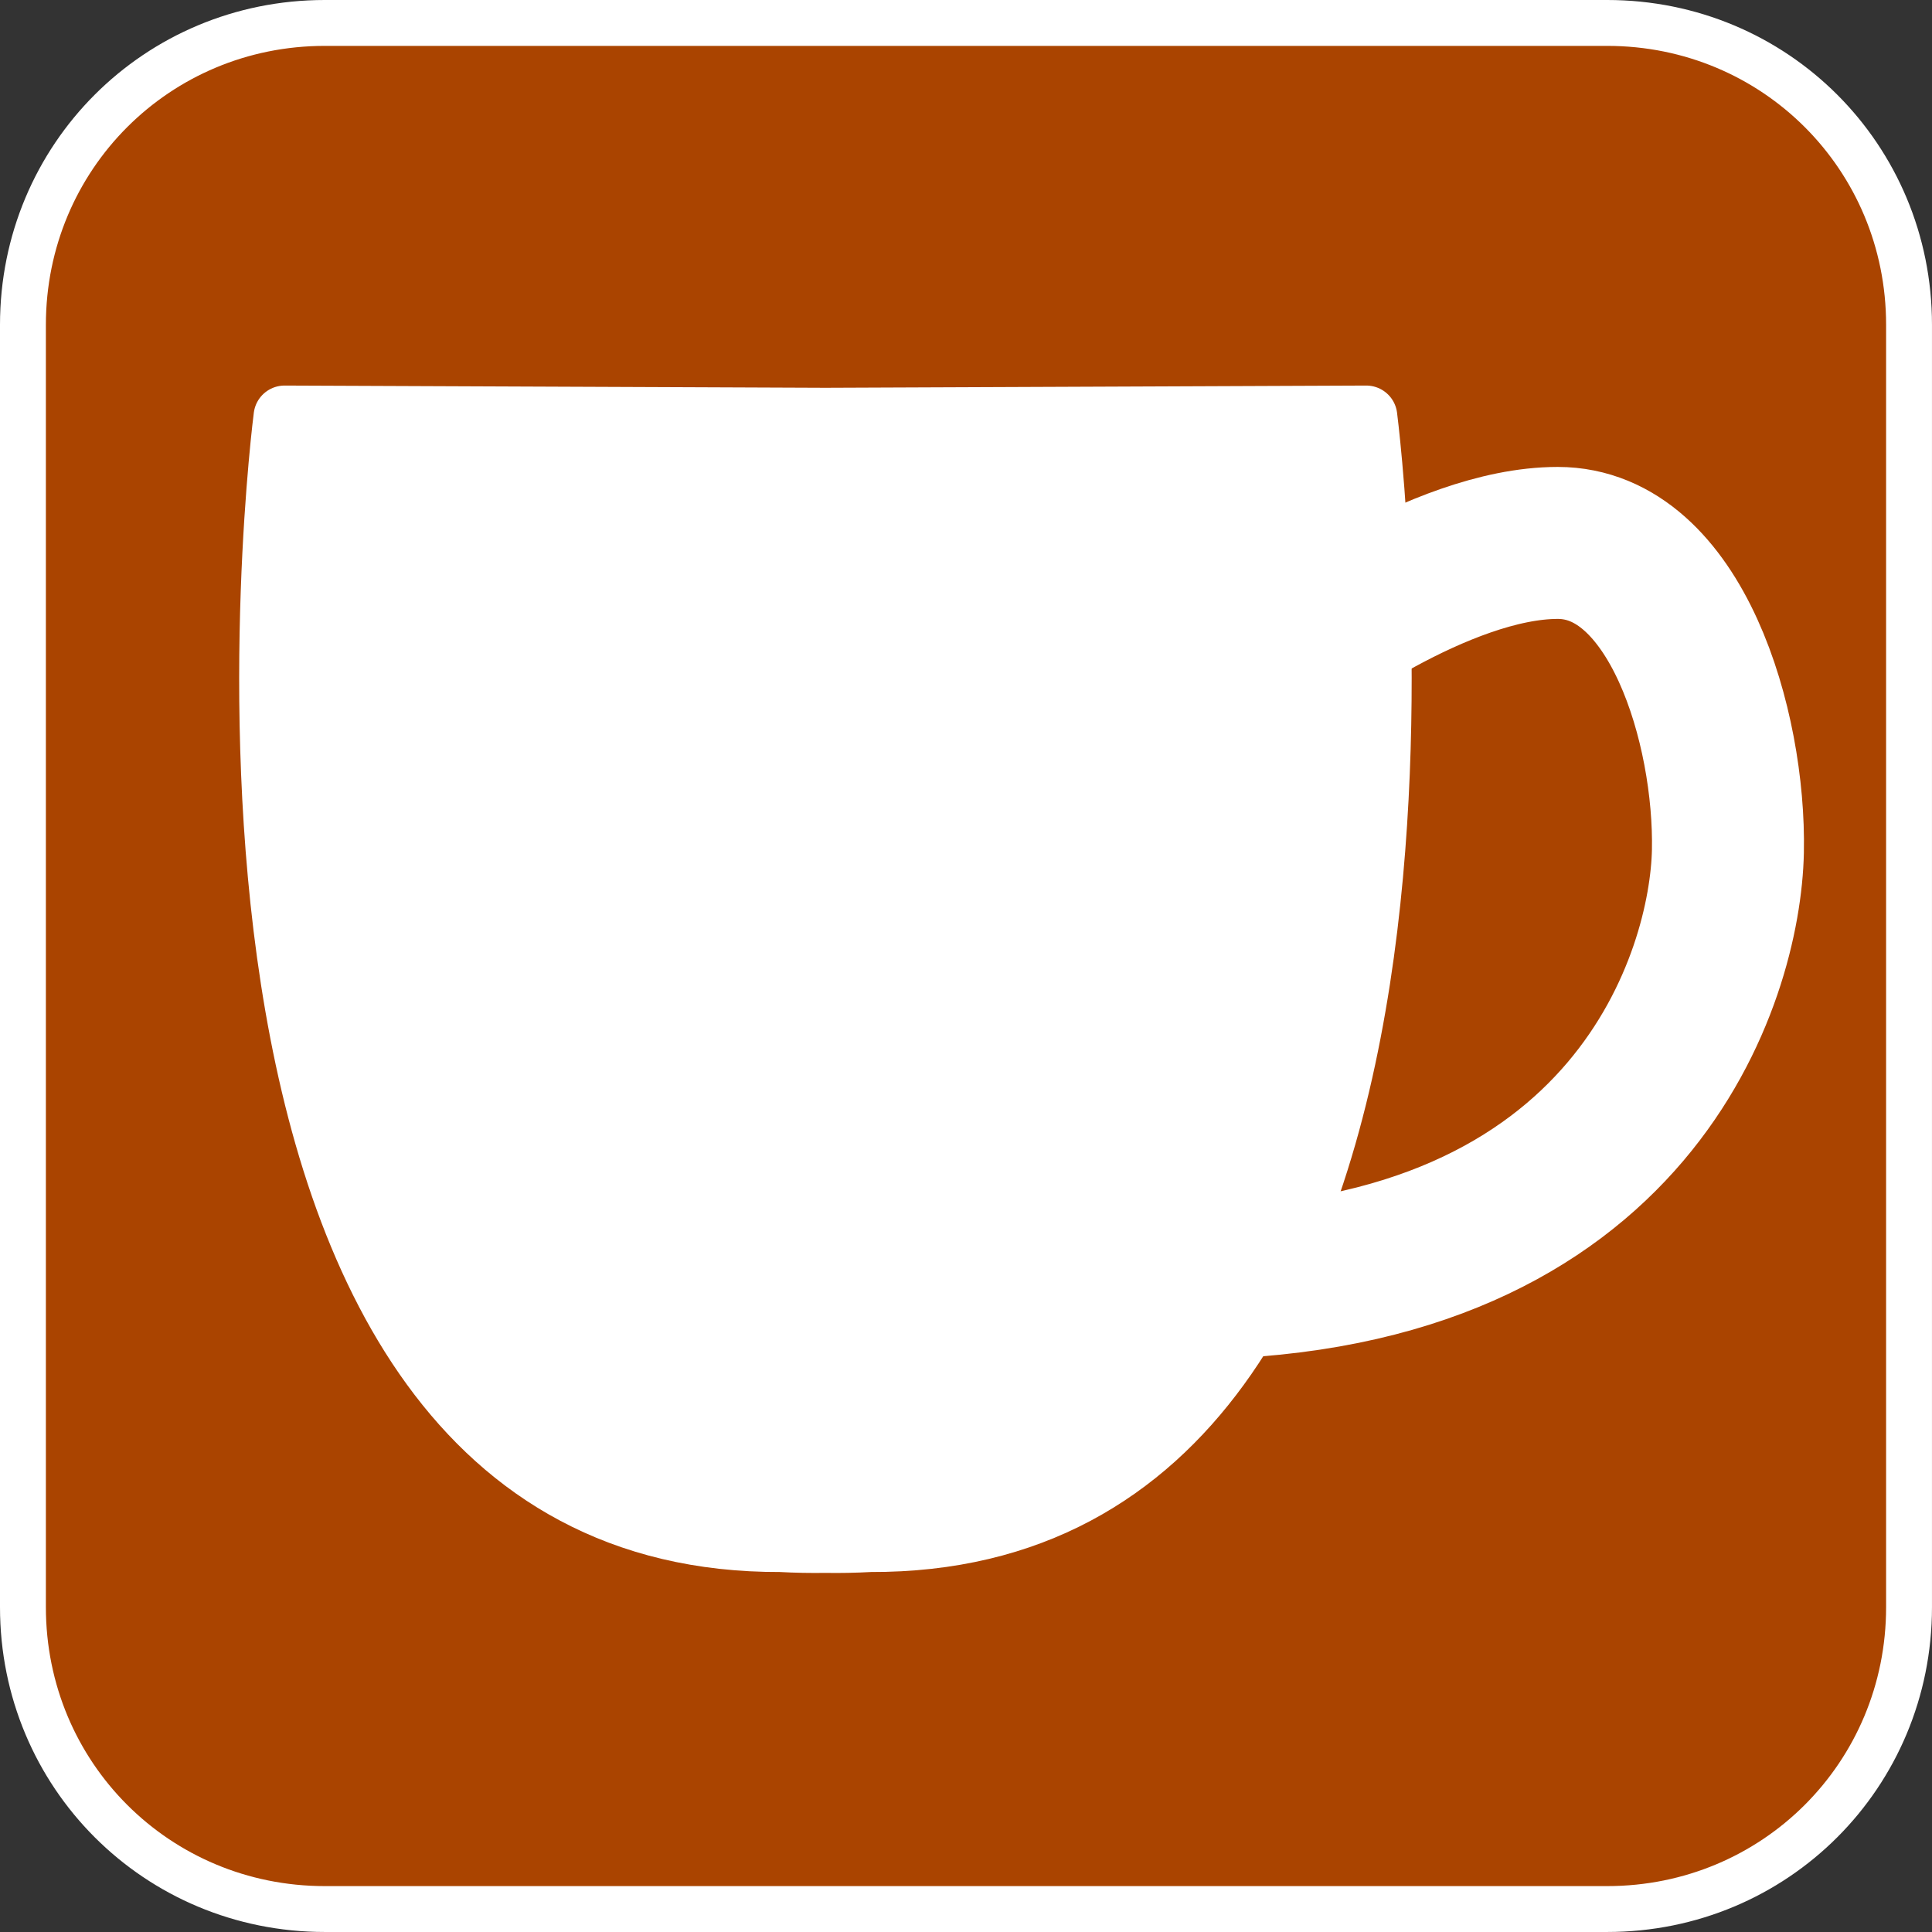 <?xml version="1.0" encoding="UTF-8" standalone="no"?>
<svg
   xmlns:dc="http://purl.org/dc/elements/1.1/"
   xmlns:cc="http://creativecommons.org/ns#"
   xmlns:rdf="http://www.w3.org/1999/02/22-rdf-syntax-ns#"
   xmlns:svg="http://www.w3.org/2000/svg"
   xmlns="http://www.w3.org/2000/svg"
   id="svg2"
   height="128"
   width="128"
   version="1.0">
  <rect width="100%" height="100%" fill="#333333" stroke="none"/>
  <defs
     id="defs4" />
  <path
     style="fill:#aa4400;fill-opacity:1;fill-rule:evenodd;stroke:#ffffff;stroke-width:3.04px;stroke-linecap:butt;stroke-linejoin:miter;stroke-miterlimit:4;stroke-dasharray:none;stroke-opacity:1"
     d="m 21.52,1.52 h 84.959 c 11.12,0 20,8.88 20,20 v 84.959 c 0,11.12 -8.88,20 -20,20 H 21.52 c -11.12,0 -20,-8.88 -20,-20 V 21.52 c 0,-11.12 8.88,-20 20,-20 z"
     id="path828" />
  <path
     id="path3407"
     d="m 18.855,27.599 c 0,0 -9.714,74.658 32.865,74.496 1.039,0.057 2.027,0.073 2.967,0.058 0.94,0.016 1.928,-6.5e-4 2.967,-0.058 42.58,0.163 32.865,-74.496 32.865,-74.496 l -35.832,0.148 z"
     style="fill:#ffffff;fill-opacity:1;fill-rule:evenodd;stroke:#ffffff;stroke-width:4.11;stroke-linecap:round;stroke-linejoin:round;stroke-miterlimit:4;stroke-dasharray:none;stroke-opacity:1" />
  <path
     id="path3409"
     d="m 85.439,43.478 c 0,0 9.921,-7.508 17.765,-7.508 7.844,0 11.441,12.222 11.274,20.428 -0.167,8.206 -6.175,28.285 -35.382,28.634 -29.207,0.349 6.509,-41.554 6.342,-41.554 z"
     style="fill:none;fill-rule:evenodd;stroke:#ffffff;stroke-width:10.069;stroke-linecap:butt;stroke-linejoin:miter;stroke-miterlimit:4;stroke-dasharray:none;stroke-opacity:1" />
</svg>
